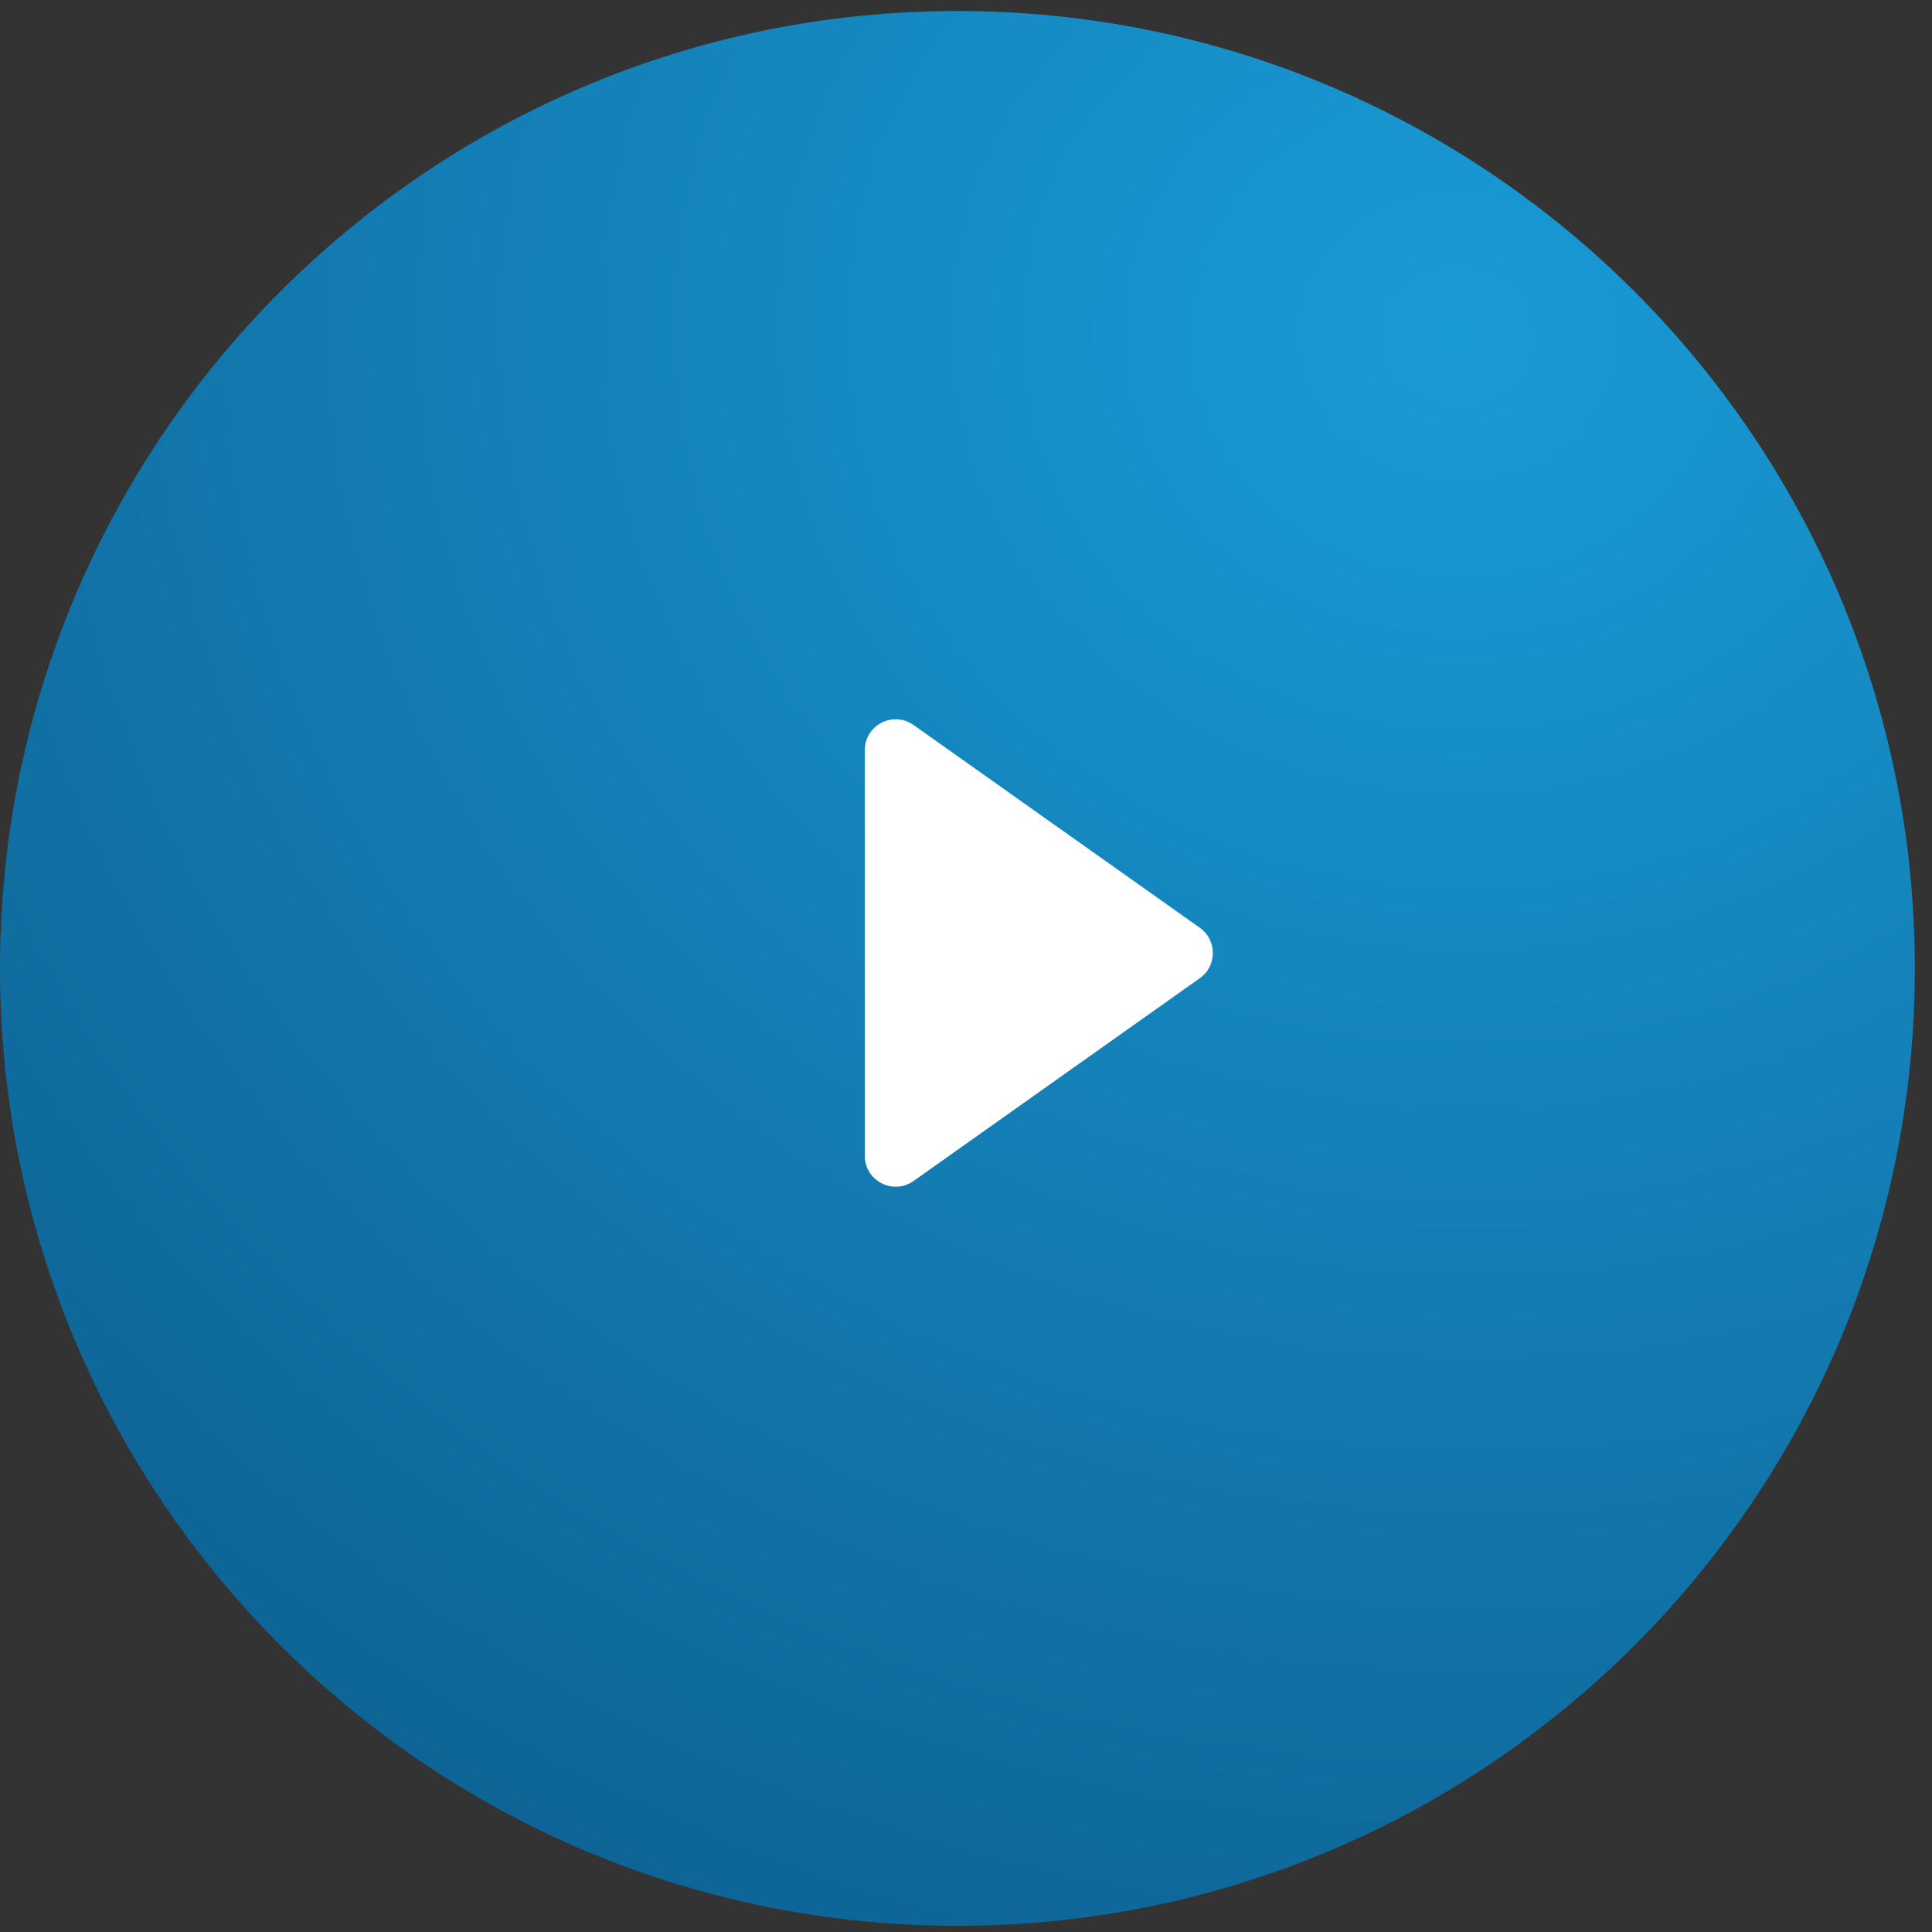 <svg width="59" height="59" viewBox="0 0 59 59" fill="none" xmlns="http://www.w3.org/2000/svg">
<rect x="0" y="0" width="59" height="59" fill="#333333" stroke="none"/>
<g style="mix-blend-mode:multiply">
<path d="M29.238 58.812C45.386 58.812 58.476 45.722 58.476 29.574C58.476 13.426 45.386 0.336 29.238 0.336C13.09 0.336 0 13.426 0 29.574C0 45.722 13.09 58.812 29.238 58.812Z" fill="url(#paint0_radial_2176_3839)"/>
</g>
<path d="M26.409 22.91C26.409 22.144 27.273 21.698 27.898 22.14L36.641 28.333C37.171 28.709 37.171 29.497 36.641 29.872L27.898 36.066C27.273 36.508 26.409 36.061 26.409 35.296V22.91Z" fill="white"/>
<defs>
<radialGradient id="paint0_radial_2176_3839" cx="0" cy="0" r="1" gradientUnits="userSpaceOnUse" gradientTransform="translate(43.943 10.347) rotate(98.204) scale(75.654 84.158)">
<stop stop-color="#199BD7"/>
<stop offset="1" stop-color="#094B78"/>
</radialGradient>
</defs>
</svg>
